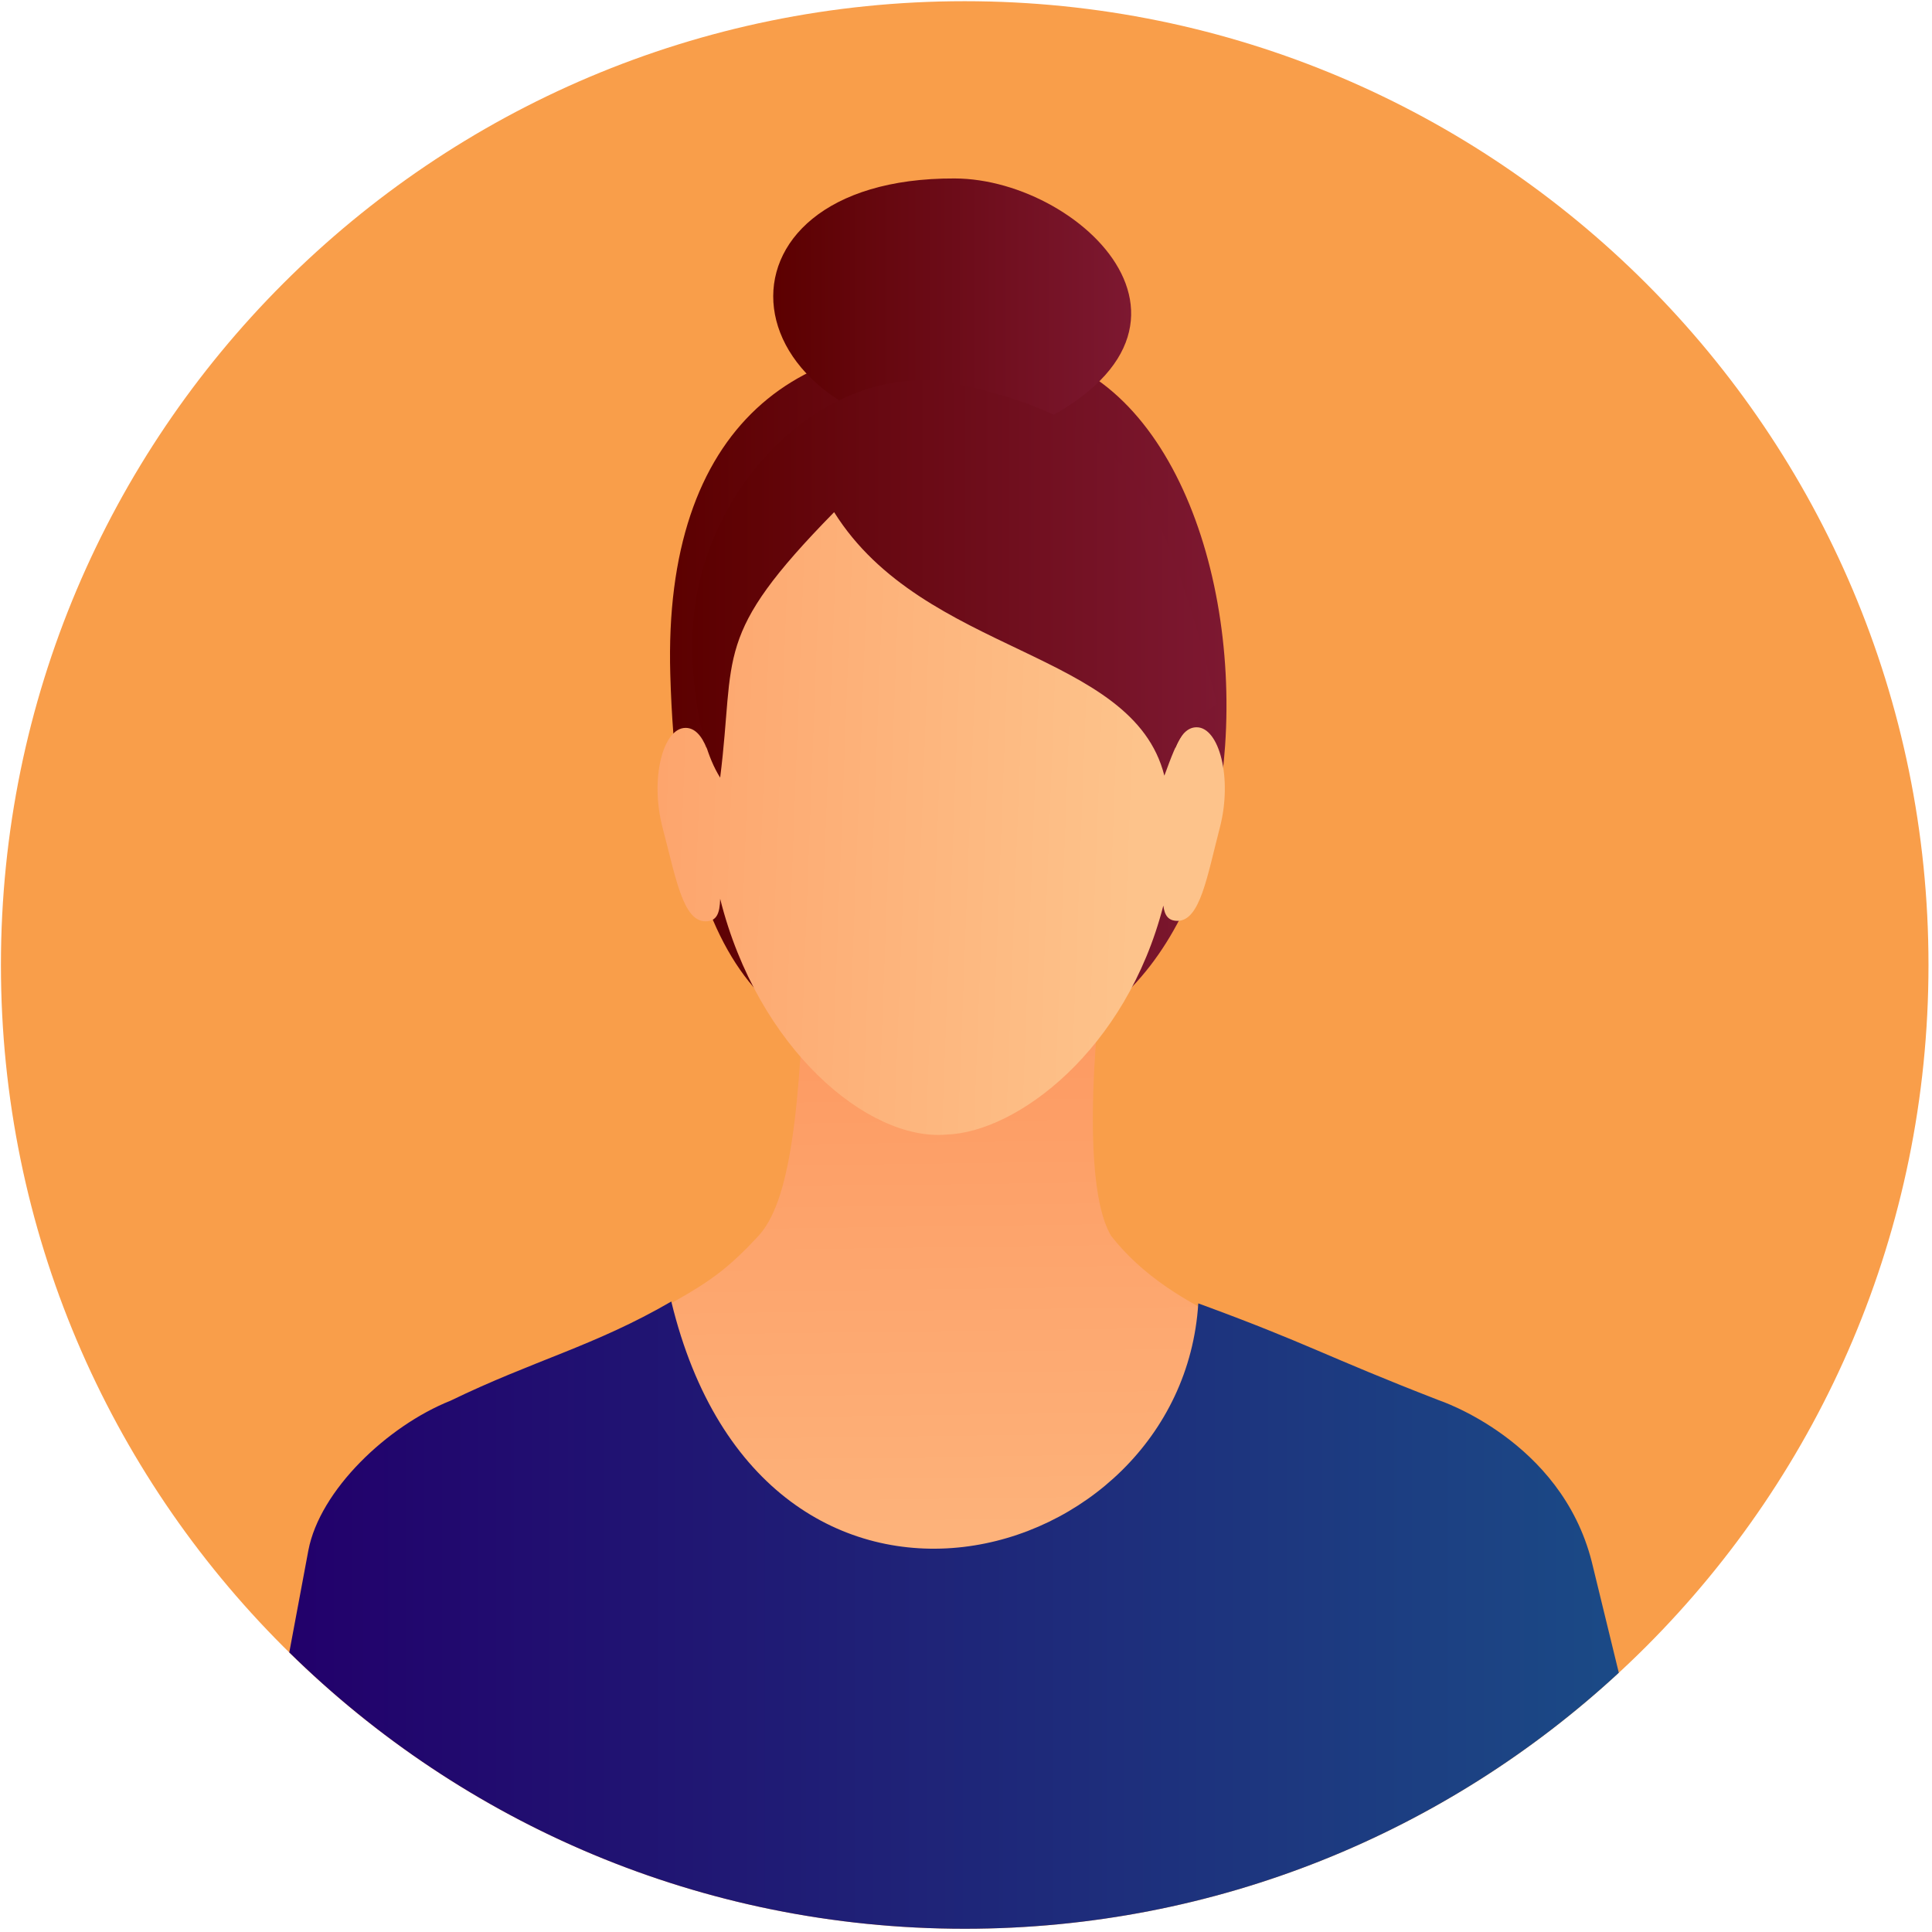 <svg width="505" height="505" viewBox="0 0 505 505" fill="none" xmlns="http://www.w3.org/2000/svg">
<path fill-rule="evenodd" clip-rule="evenodd" d="M252.162 0.313C113.029 0.313 0.242 113.1 0.242 252.231C0.242 391.364 113.029 504.153 252.162 504.153C391.295 504.153 504.082 391.364 504.082 252.231C504.082 113.1 391.295 0.313 252.162 0.313Z" fill="#F99E4A"/>
<path fill-rule="evenodd" clip-rule="evenodd" d="M260.909 90.993C208.549 84.127 173.375 111.633 175.202 176.153C177.682 263.904 209.815 276.312 246.695 277.308C295.335 278.62 317.335 237.247 320.229 194.9C323.669 144.74 302.282 91.087 260.909 90.993Z" fill="url(#paint0_linear_1_178)"/>
<path fill-rule="evenodd" clip-rule="evenodd" d="M289.056 247.407C289.056 247.407 280.562 306.469 290.442 323.056C306.709 343.748 333.762 349.677 372.335 368.451C289.055 562.588 179.549 518.697 120.362 370.868C180.122 336.967 183.175 339.176 198.109 323.211C206.322 314.419 209.362 292.023 210.602 244.033L289.056 247.407Z" fill="url(#paint1_linear_1_178)"/>
<path fill-rule="evenodd" clip-rule="evenodd" d="M179.189 190.26C181.589 190.247 183.415 192.273 184.749 195.66C184.242 146.887 183.762 112.393 246.282 112.38H246.295C262.175 112.38 265.095 112.073 274.082 116.353C300.029 128.74 306.122 159.327 307.229 195.5C308.549 192.127 310.362 190.1 312.762 190.1C318.669 190.073 322.202 203.38 318.869 216.26C315.522 229.113 313.695 240.687 307.789 240.7C305.402 240.7 304.415 239.327 304.082 236.713C294.375 274.5 265.869 295.924 247.442 296.564C226.935 298.38 198.029 274.064 188.242 234.94C188.149 238.78 187.322 240.82 184.415 240.82C178.495 240.847 176.615 229.3 173.215 216.447C169.815 203.607 173.282 190.273 179.189 190.26Z" fill="url(#paint2_linear_1_178)"/>
<path fill-rule="evenodd" clip-rule="evenodd" d="M260.749 115.167C187.749 114.633 181.656 46.393 249.522 46.647C283.722 46.7 327.762 89.98 260.749 115.167Z" fill="url(#paint3_linear_1_178)"/>
<path fill-rule="evenodd" clip-rule="evenodd" d="M75.615 431.92L80.602 405.255C83.602 389.512 101.242 372.723 117.735 366.136C139.642 355.507 155.415 351.839 175.469 340.201C199.735 440.427 308.882 410.889 313.215 340.687C342.029 351.232 346.282 354.436 376.029 365.975C376.029 366.004 407.989 376.365 416.069 408.237L423.135 437.236C378.215 478.764 318.162 504.153 252.162 504.153C183.389 504.153 121.069 476.589 75.615 431.92Z" fill="url(#paint4_linear_1_178)"/>
<path fill-rule="evenodd" clip-rule="evenodd" d="M304.349 202.753C296.042 169.82 241.482 171.327 218.029 133.873C186.055 166.46 192.349 170.673 188.242 203.26C181.655 192.887 180.602 172.98 181.055 165.46C182.189 129.22 213.415 95.553 246.975 99.727C294.829 109.233 303.189 126.367 318.109 184.047C309.069 189.887 308.122 192.527 304.349 202.753Z" fill="url(#paint5_linear_1_178)"/>
<defs>
<linearGradient id="paint0_linear_1_178" x1="320.589" y1="183.647" x2="175.138" y2="183.647" gradientUnits="userSpaceOnUse">
<stop stop-color="#7D1831"/>
<stop offset="1" stop-color="#5C0000"/>
</linearGradient>
<linearGradient id="paint1_linear_1_178" x1="247.962" y1="493.089" x2="244.649" y2="241.14" gradientUnits="userSpaceOnUse">
<stop stop-color="#FDC38B"/>
<stop offset="1" stop-color="#FD955D"/>
</linearGradient>
<linearGradient id="paint2_linear_1_178" x1="297.615" y1="206.3" x2="22.923" y2="195.875" gradientUnits="userSpaceOnUse">
<stop stop-color="#FDC38B"/>
<stop offset="0.698" stop-color="#FD955D"/>
<stop offset="1" stop-color="#FD955D"/>
</linearGradient>
<linearGradient id="paint3_linear_1_178" x1="295.669" y1="80.913" x2="202.116" y2="80.913" gradientUnits="userSpaceOnUse">
<stop stop-color="#7D1831"/>
<stop offset="1" stop-color="#5C0000"/>
</linearGradient>
<linearGradient id="paint4_linear_1_178" x1="423.135" y1="422.177" x2="75.619" y2="422.177" gradientUnits="userSpaceOnUse">
<stop stop-color="#1B4A86"/>
<stop offset="1" stop-color="#22006B"/>
</linearGradient>
<linearGradient id="paint5_linear_1_178" x1="318.109" y1="151.313" x2="180.955" y2="151.313" gradientUnits="userSpaceOnUse">
<stop stop-color="#7D1831"/>
<stop offset="1" stop-color="#5C0000"/>
</linearGradient>
</defs>
</svg>
